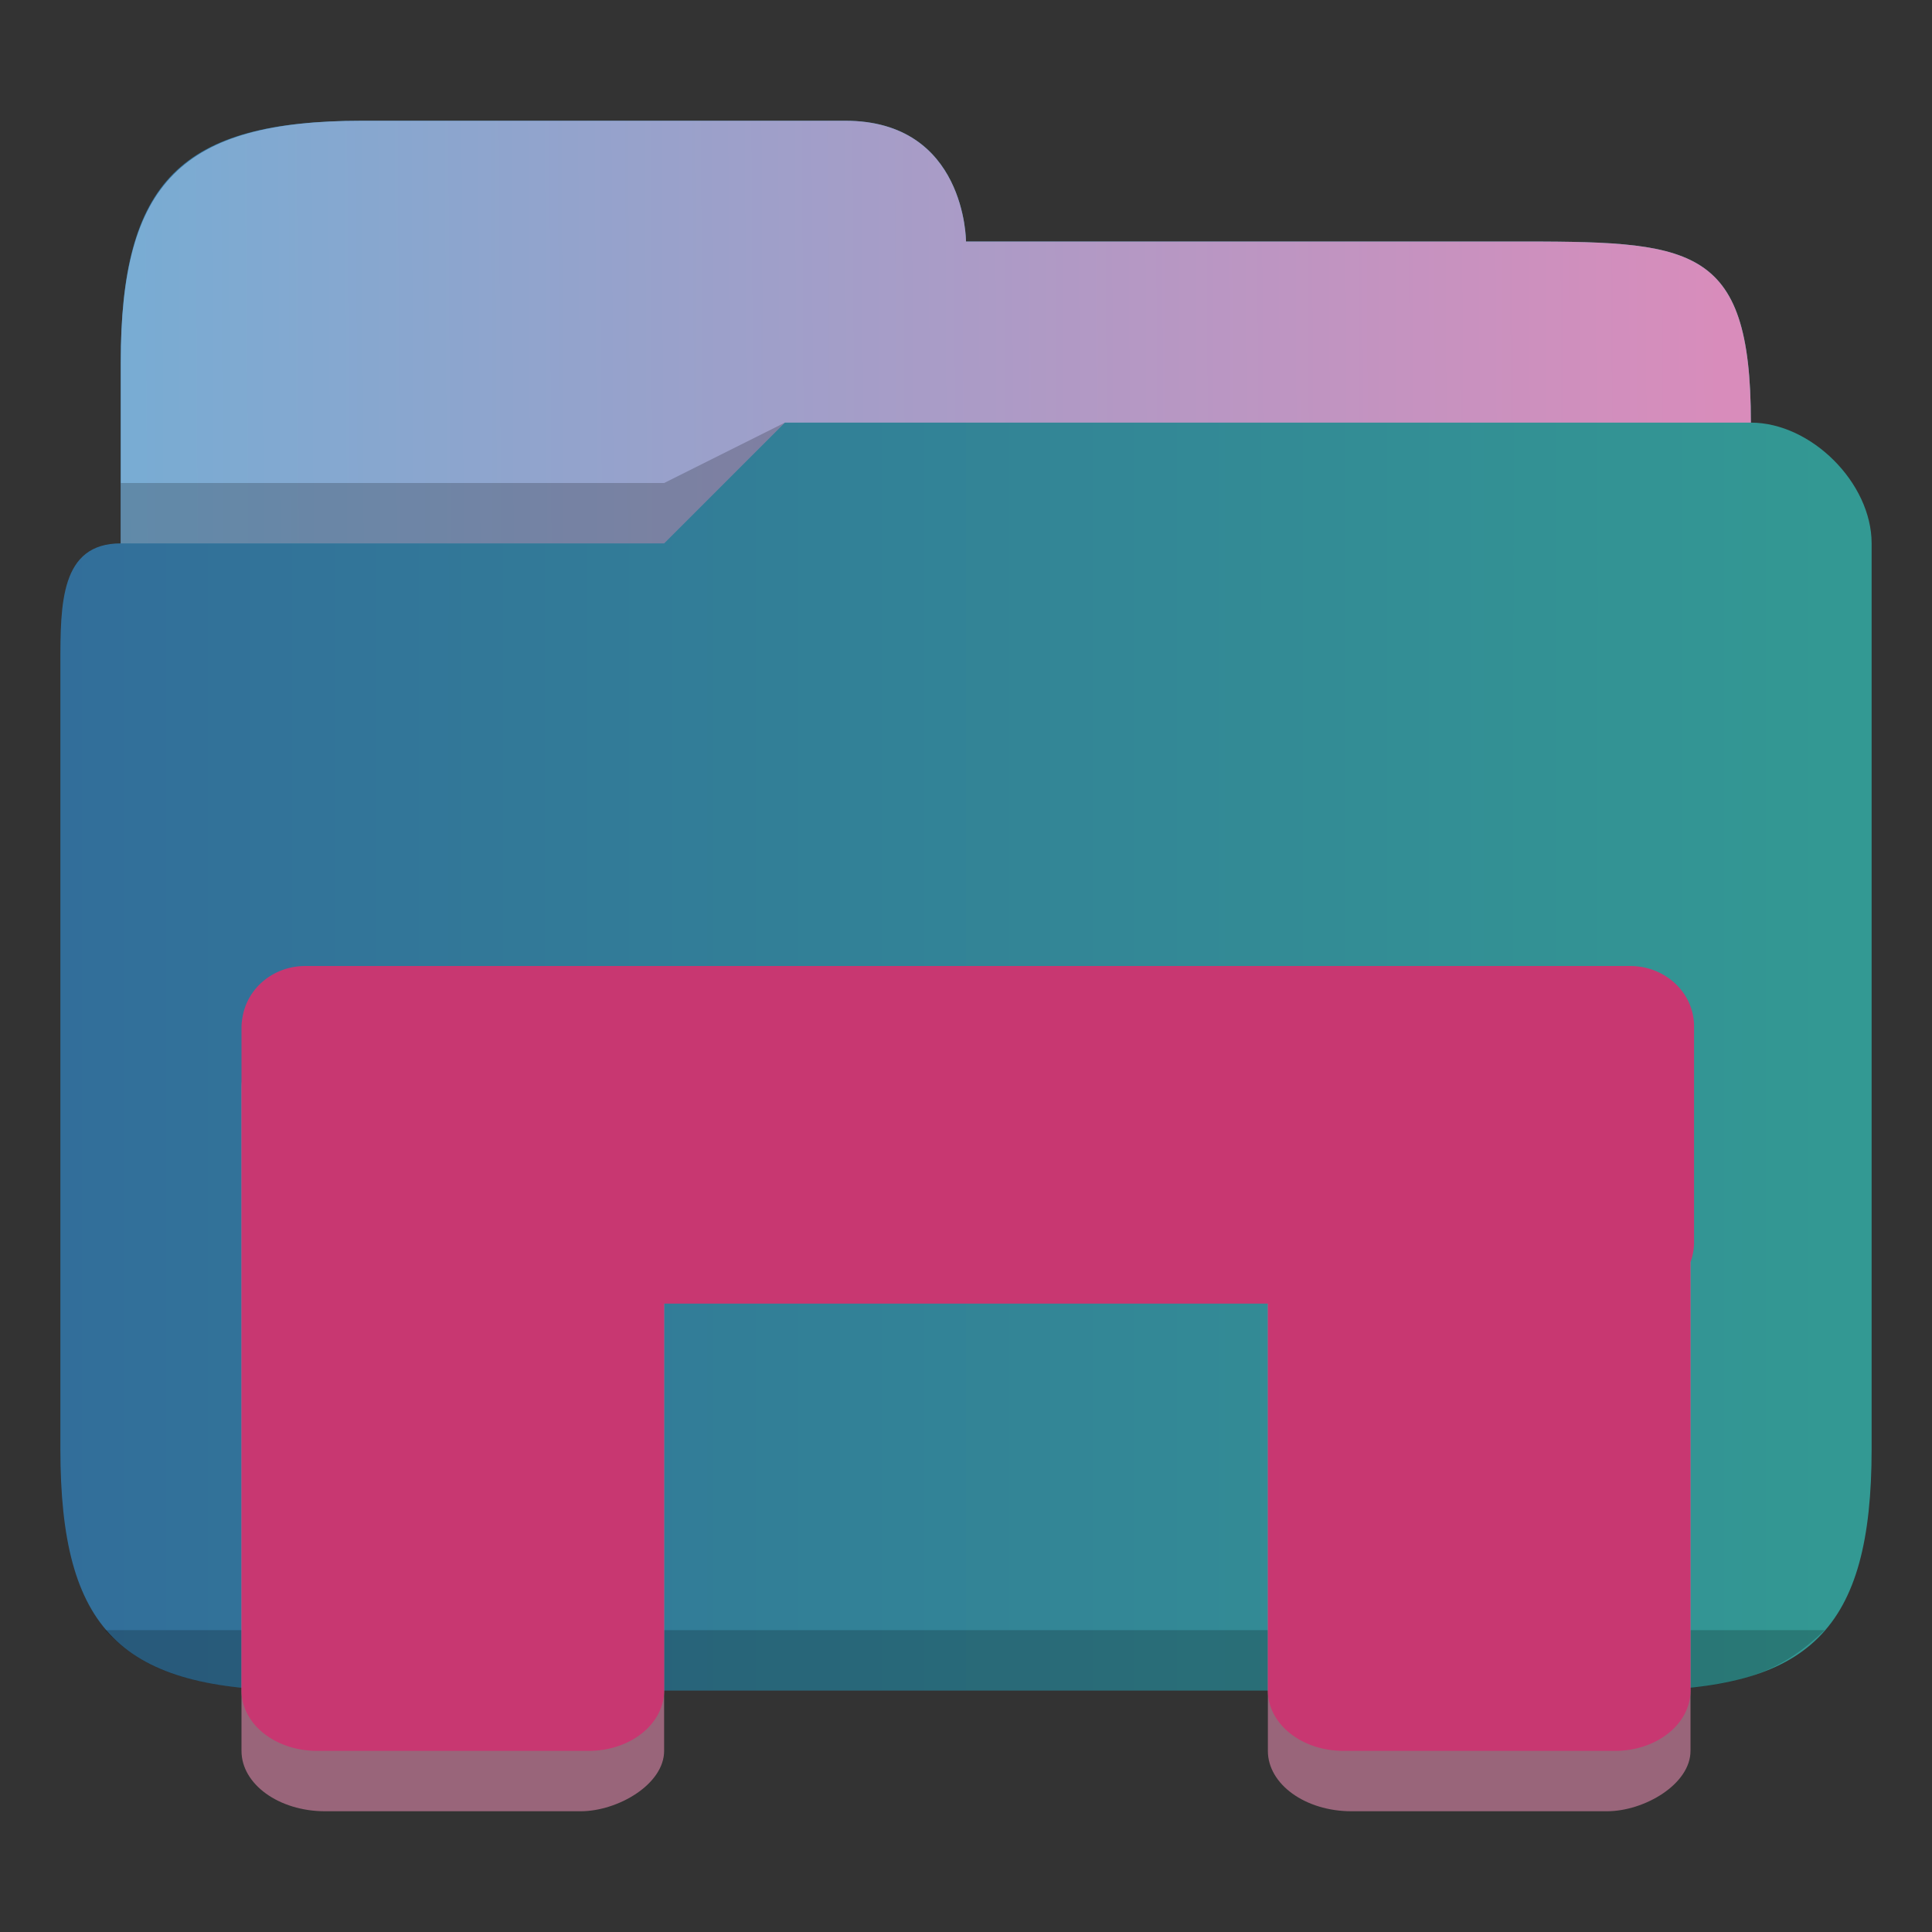 <svg xmlns="http://www.w3.org/2000/svg" xmlns:xlink="http://www.w3.org/1999/xlink" viewBox="0 0 32 32"><rect x="0" y="0" width="32" height="32" fill="#333333" stroke="none"/><defs><linearGradient id="b"><stop offset="0" style="stop-color:#78acd3;stop-opacity:1"/><stop offset="1" style="stop-color:#d98cbb;stop-opacity:1"/></linearGradient><linearGradient id="a"><stop offset="0" style="stop-color:#326e9a;stop-opacity:1"/><stop offset="1" style="stop-color:#339993;stop-opacity:1"/></linearGradient><linearGradient xlink:href="#a" id="c" x1="1" x2="31" y1="15" y2="15" gradientUnits="userSpaceOnUse"/><linearGradient xlink:href="#b" id="d" x1="2" x2="28.784" y1="5.5" y2="5.356" gradientUnits="userSpaceOnUse"/></defs><path d="M2 6v3c-1 0-1 1-1 2v13c0 3 1 4 4 4h22c2.978 0 4-1 4-4V7.99 9c0-1-1-2-2-2 0-3-1-3-4-3h-9s0-2-2-2H6C2.989 2 2 3 2 6" style="color:#3daee9;fill:url(#c);fill-opacity:1;stroke:none"/><path d="M6 2C3 2 2 3.033 2 6v3h9l2-2h16c0-3-1-3-4-3h-9s0-2-2-2z" style="fill-rule:evenodd;fill-opacity:1;fill:url(#d)"/><path d="m14 2 1 3h12V4H16s0-2-2-2m-1 5-2 2H2c-1 0-1 0-1 1h11z" style="opacity:.01;fill:#fff;fill-opacity:.2;fill-rule:evenodd"/><path d="m13 7-2 1H2v1h9zM1.738 27C2.276 27.56 3 28 5 28h22c1.852 0 2.518-.336 3.224-1z" style="color:#31363b;fill-opacity:.2;fill-rule:evenodd"/><rect width="13" height="7" x="17" y="-11" rx="1" ry="1.384" style="color:#000;clip-rule:nonzero;display:inline;overflow:visible;visibility:visible;isolation:auto;mix-blend-mode:normal;color-interpolation:sRGB;color-interpolation-filters:linearRGB;solid-color:#000;solid-opacity:1;fill:#de87aa;fill-opacity:.599;fill-rule:nonzero;stroke:none;stroke-width:1.089;stroke-linecap:butt;stroke-linejoin:miter;stroke-miterlimit:4;stroke-dasharray:none;stroke-dashoffset:0;stroke-opacity:1;marker:none;color-rendering:auto;image-rendering:auto;shape-rendering:auto;text-rendering:auto" transform="rotate(90)"/><rect width="13" height="7" x="17" y="-28" rx="1" ry="1.384" style="color:#000;clip-rule:nonzero;display:inline;overflow:visible;visibility:visible;isolation:auto;mix-blend-mode:normal;color-interpolation:sRGB;color-interpolation-filters:linearRGB;solid-color:#000;solid-opacity:1;fill:#de87aa;fill-opacity:.6;fill-rule:nonzero;stroke:none;stroke-width:1.089;stroke-linecap:butt;stroke-linejoin:miter;stroke-miterlimit:4;stroke-dasharray:none;stroke-dashoffset:0;stroke-opacity:1;marker:none;color-rendering:auto;image-rendering:auto;shape-rendering:auto;text-rendering:auto" transform="rotate(90)"/><path d="M5.059 16c-.529 0-.96.364-1.041.842A1 1 0 0 0 4 17v11c0 .554.558 1 1.252 1h4.496c.694 0 1.252-.446 1.252-1v-6.408h10V28c0 .554.558 1 1.252 1h4.496c.694 0 1.252-.446 1.252-1v-7.094a1 1 0 0 0 .059-.314V17c0-.554-.473-1-1.059-1H5.059" style="color:#000;clip-rule:nonzero;display:inline;overflow:visible;visibility:visible;isolation:auto;mix-blend-mode:normal;color-interpolation:sRGB;color-interpolation-filters:linearRGB;solid-color:#000;solid-opacity:1;fill:#c83771;fill-opacity:1;fill-rule:nonzero;stroke:none;stroke-width:1.324;stroke-linecap:butt;stroke-linejoin:miter;stroke-miterlimit:4;stroke-dasharray:none;stroke-dashoffset:0;stroke-opacity:1;marker:none;color-rendering:auto;image-rendering:auto;shape-rendering:auto;text-rendering:auto"/></svg>